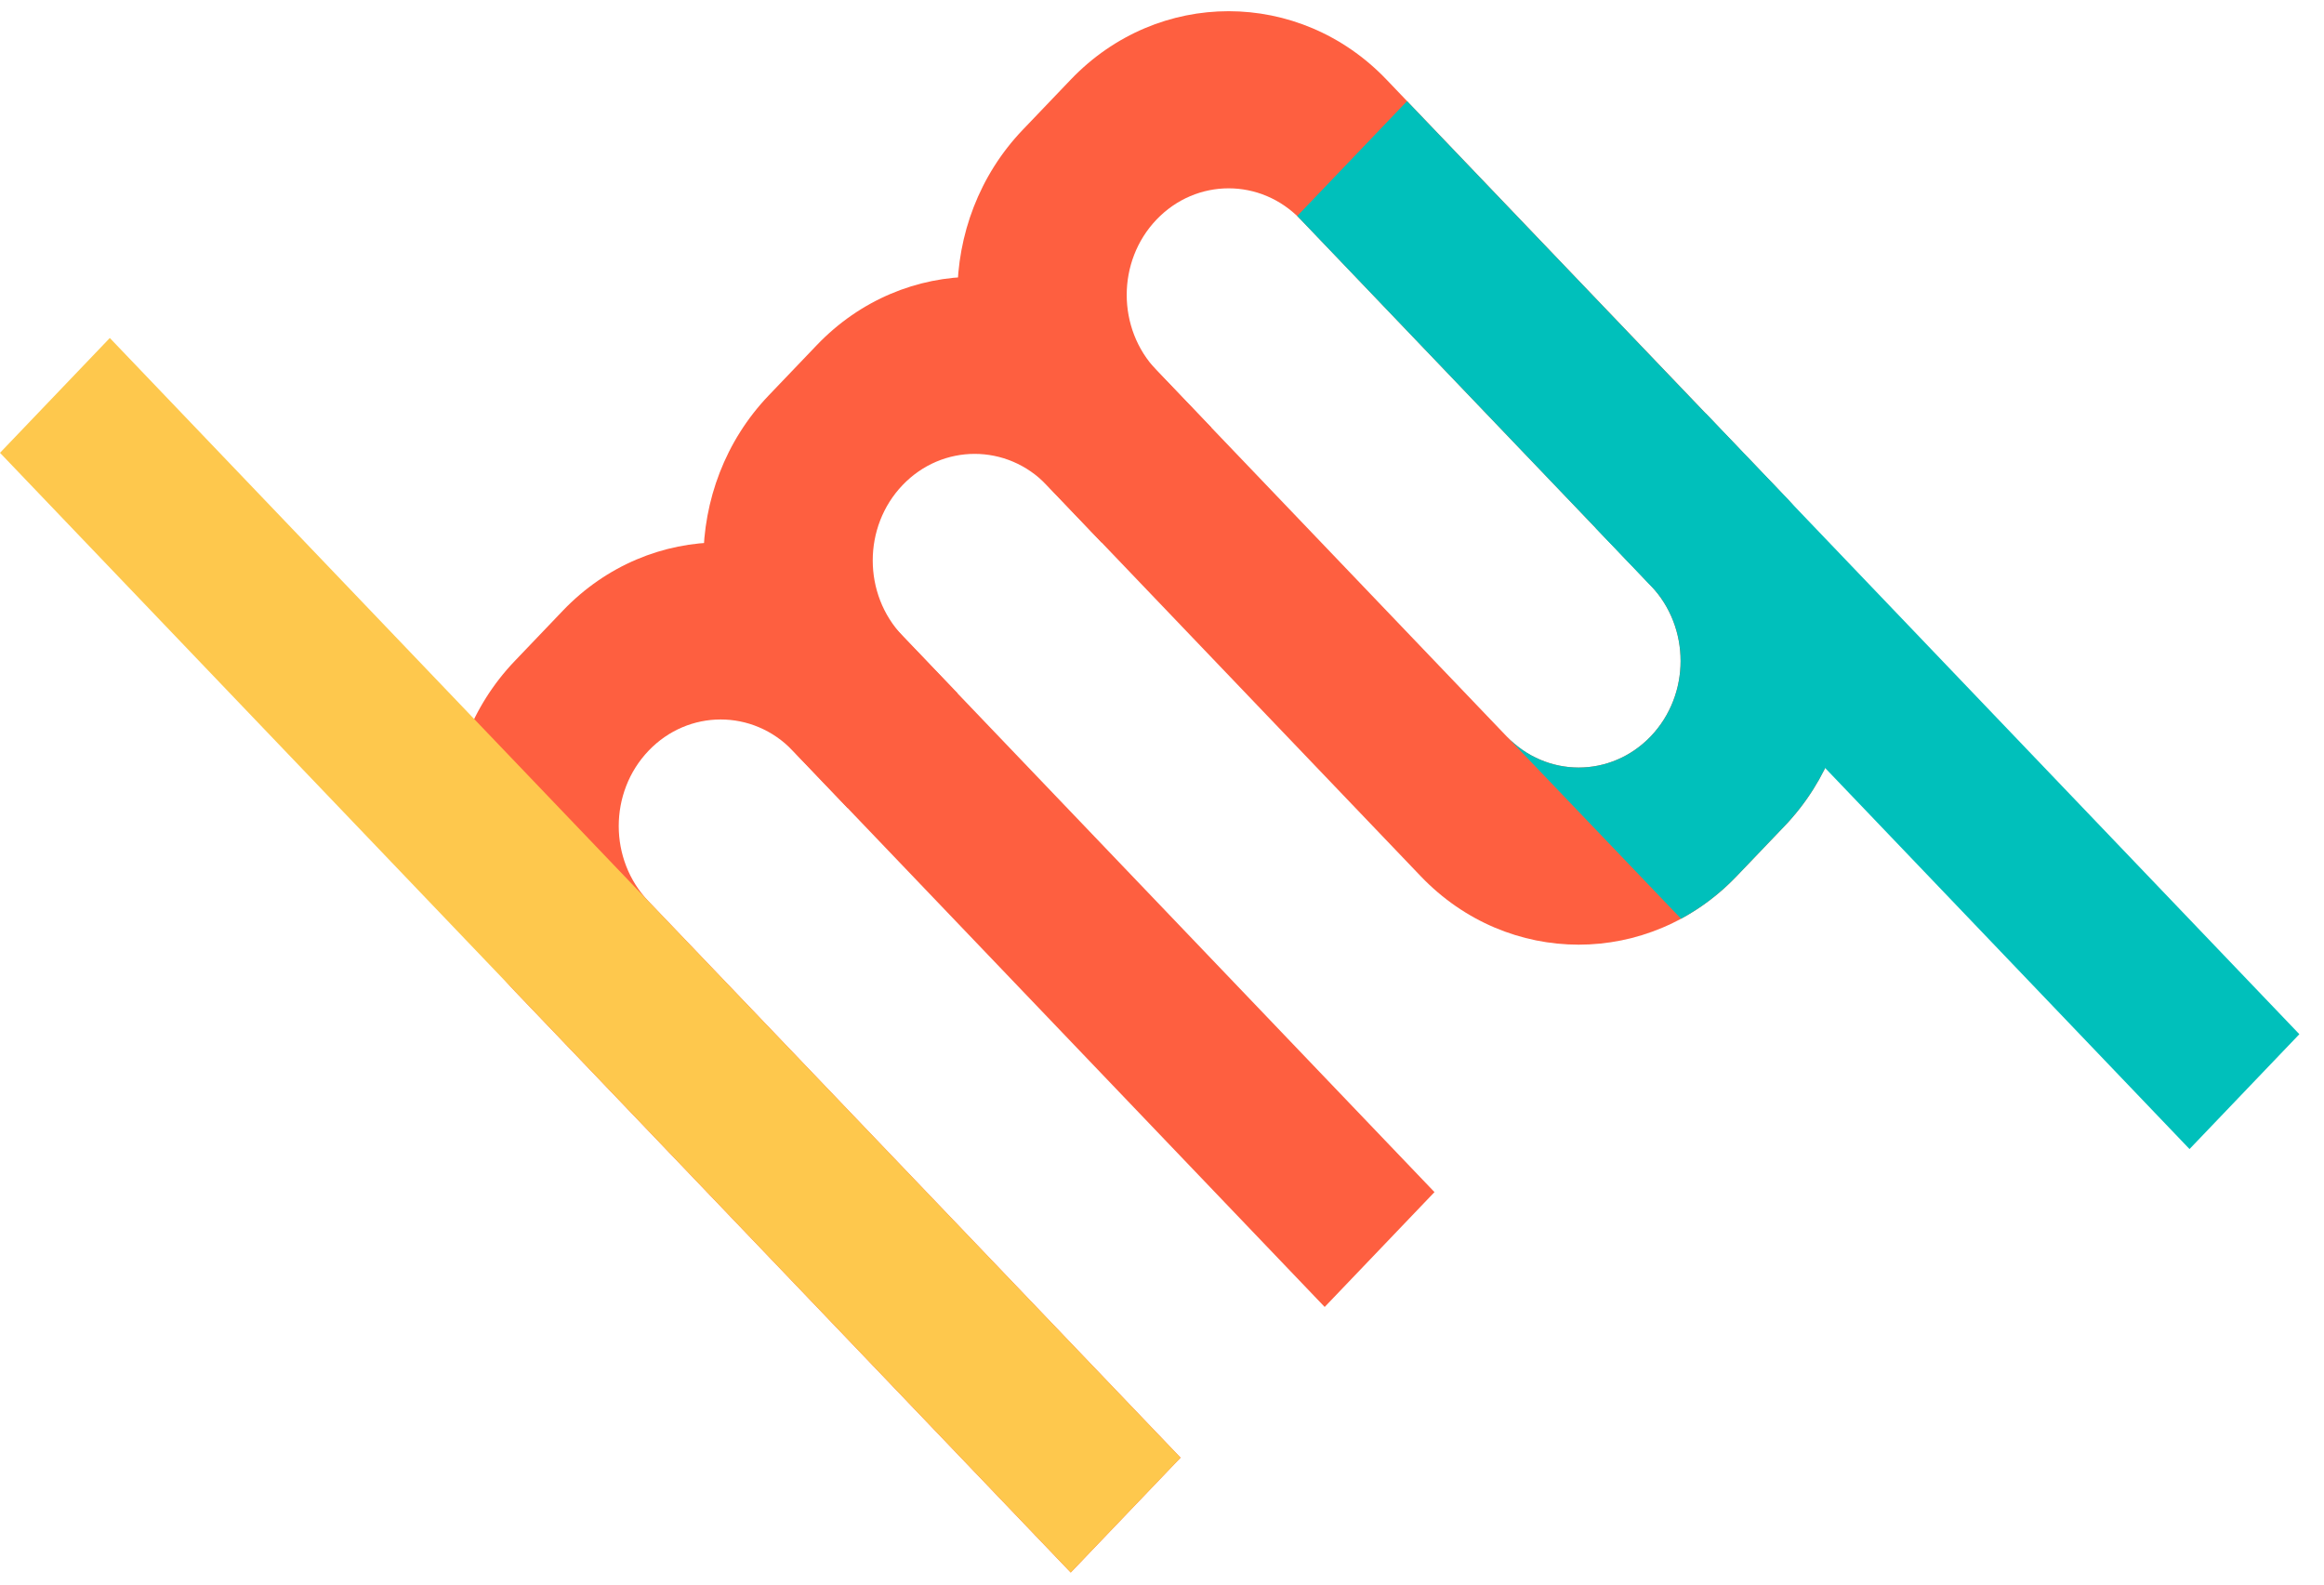 <svg width="88" height="60" viewBox="0 0 88 60" fill="none" xmlns="http://www.w3.org/2000/svg">
<path fill-rule="evenodd" clip-rule="evenodd" d="M19.492 25.028C16.19 28.48 16.19 34.077 19.492 37.529L40.544 59.543L44.702 55.195L24.56 34.132C23.052 32.556 23.052 30.001 24.56 28.425C26.067 26.849 28.511 26.849 30.018 28.425L50.16 49.488L54.318 45.139L33.266 23.125C29.965 19.673 24.612 19.673 21.311 23.125L19.492 25.028Z" fill="#FE5F40"/>
<path fill-rule="evenodd" clip-rule="evenodd" d="M38.726 4.916C35.425 8.368 35.425 13.965 38.726 17.418L53.8 33.181C57.102 36.633 62.454 36.633 65.756 33.181L67.575 31.278C70.876 27.826 70.876 22.229 67.575 18.776L52.501 3.014C49.199 -0.439 43.847 -0.439 40.545 3.014L38.726 4.916ZM43.794 8.313C42.287 9.889 42.287 12.444 43.794 14.02L57.049 27.881C58.556 29.457 61 29.457 62.507 27.881C64.014 26.305 64.014 23.75 62.507 22.174L49.252 8.313C47.745 6.737 45.301 6.737 43.794 8.313Z" fill="#FE5F40"/>
<path fill-rule="evenodd" clip-rule="evenodd" d="M29.109 14.971C25.808 18.423 25.808 24.02 29.109 27.473L32.098 30.598L36.256 26.25L34.177 24.076C32.67 22.5 32.67 19.944 34.177 18.368C35.684 16.792 38.128 16.792 39.635 18.368L41.714 20.543L45.872 16.194L42.883 13.069C39.582 9.616 34.23 9.616 30.928 13.069L29.109 14.971Z" fill="#FE5F40"/>
<path d="M4.158 12.798L0 17.146L40.544 59.543L44.703 55.195L4.158 12.798Z" fill="#FEC84D"/>
<path d="M53.279 3.829L49.121 8.178L82.908 43.509L87.067 39.16L53.279 3.829Z" fill="#00C0BB"/>
<path fill-rule="evenodd" clip-rule="evenodd" d="M63.654 34.788C64.411 34.38 65.121 33.844 65.755 33.181L67.575 31.278C70.876 27.826 70.876 22.229 67.575 18.777L64.586 15.651L60.428 20L62.507 22.174C64.014 23.75 64.014 26.305 62.507 27.881C60.999 29.457 58.556 29.457 57.049 27.881L63.654 34.788Z" fill="#00C0BB"/>
</svg>
